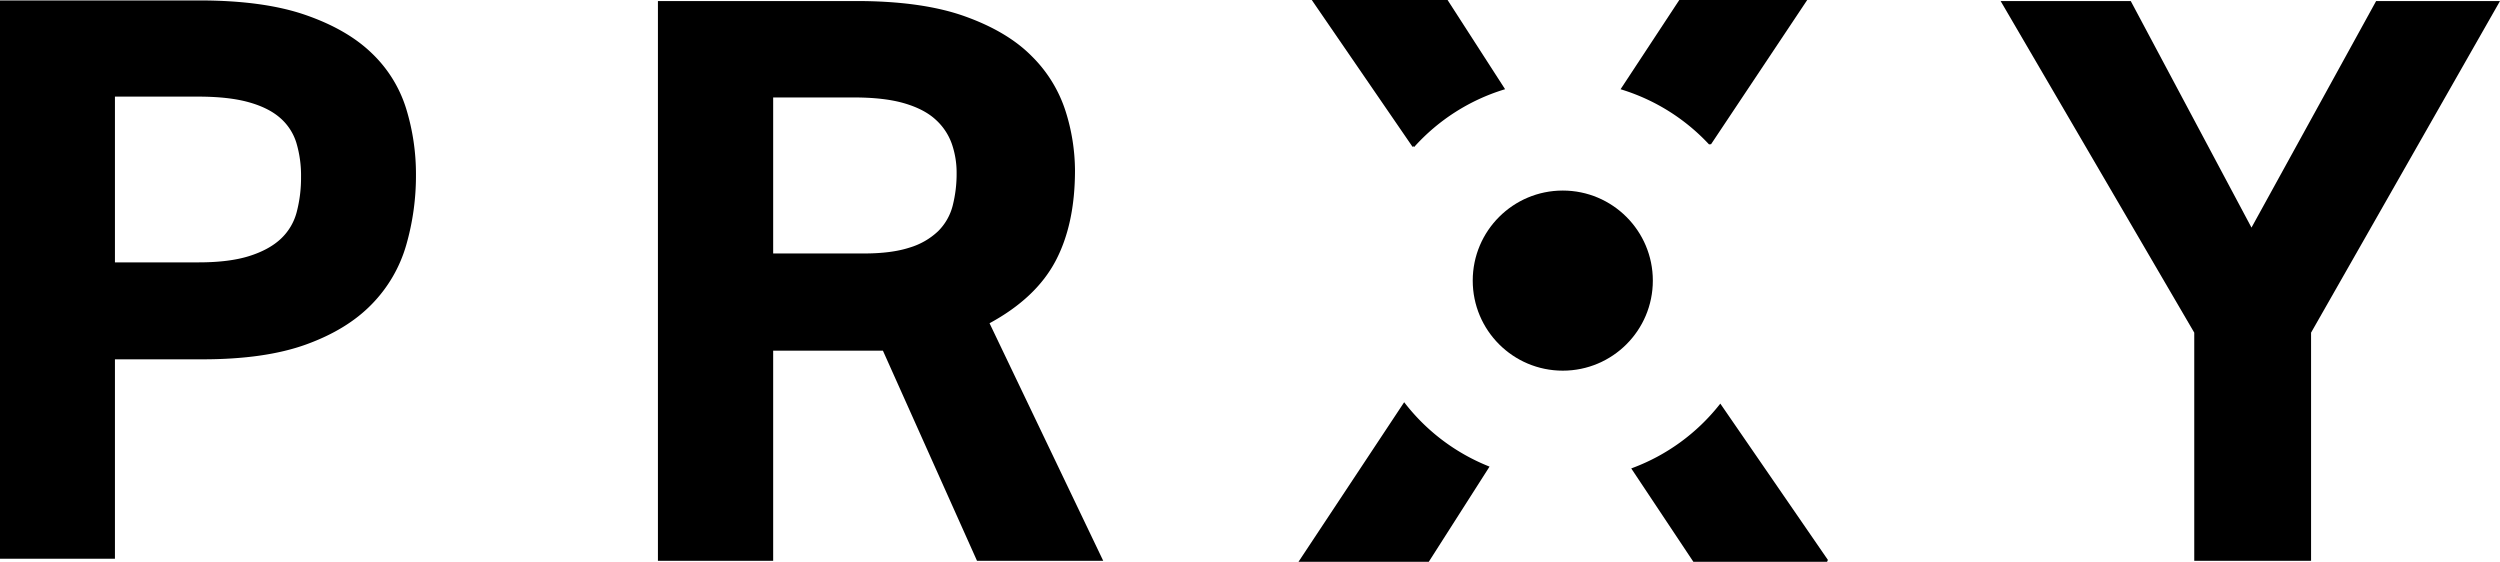 <svg xmlns:xlink="http://www.w3.org/1999/xlink" xmlns="http://www.w3.org/2000/svg" width="1208.619" height="271.606" viewBox="0 0 1208.619 271.606"><g transform="translate(-6470 -2672.786)"><path d="M27.594-269.892h96.39q31,0,51.219,6.993t32.13,18.522a62.575,62.575,0,0,1,16.632,26.838A107.687,107.687,0,0,1,228.69-185.6a121.262,121.262,0,0,1-4.725,34.02,67.526,67.526,0,0,1-16.632,28.539q-11.907,12.285-31.752,19.467T125.5-96.39H83.16V0H27.594Zm96.012,126.63q14.742,0,24.381-3.024T163.3-154.6a27.038,27.038,0,0,0,7.749-13.041,64.754,64.754,0,0,0,2.079-16.821,55.306,55.306,0,0,0-2.268-16.632,26.11,26.11,0,0,0-7.938-12.1q-5.67-4.914-15.309-7.56T123.228-223.4H83.16v80.136Z" transform="translate(6442.406 2942.892)" fill="#000000"/><path d="M27.667-270.606h95.887q31.836,0,52.492,7.39t32.4,19.329a65.323,65.323,0,0,1,16.3,26.53,95.847,95.847,0,0,1,4.548,28.614q0,26.151-9.475,43.964t-31.836,29.941L242.939,0H181.92L136.44-101.572H83.38V0H27.667Zm99.677,122.038q13.265,0,21.982-2.843a34.155,34.155,0,0,0,13.833-7.959,26.7,26.7,0,0,0,7.012-12.317,62.5,62.5,0,0,0,1.895-15.918,42.355,42.355,0,0,0-2.274-13.833,28.587,28.587,0,0,0-7.77-11.749q-5.5-5.116-15.16-7.959t-24.445-2.842H83.38v75.421Z" transform="translate(6760.406 2943.892)" fill="#000000"/><path d="M97.4-110.289,3.79-270.606H66.7L125.07-161.075l60.261-109.531h59.882L153.874-110.289V0H97.4Z" transform="translate(7433.406 2943.892)" fill="#000000"/><path d="M254.689,270.607v0h-64.43l-29.542-44.4a97.263,97.263,0,0,0,42.26-30.745l51.712,75.143h0Zm-192.913,0H0l50.2-75.8a97.421,97.421,0,0,0,40.491,30.516L61.777,270.606h0ZM54.636,70.213h0L6.443,0h64.43l27.3,42.343A97.175,97.175,0,0,0,54.636,70.213Zm143.383-1.127h0A97.249,97.249,0,0,0,155.568,42.36L183.436,0h60.64L198.02,69.085Z" transform="translate(7098.68 2673.286)" fill="#000000"/><path d="M254.687,271.106h-64.7l-30.04-45.147.591-.22a96.764,96.764,0,0,0,42.043-30.587l.42-.53,52.1,75.7-.344.238.359-.215-.368.222-.06.041.021.5Zm-64.161-1h63.211l-50.791-73.8a97.764,97.764,0,0,1-41.466,30.153Zm-128.749,1H-.931l51.094-77.154.427.548A96.922,96.922,0,0,0,90.874,224.86l.56.225L62.051,271.106Zm-60.846-1H61.5l28.44-44.544a97.923,97.923,0,0,1-39.712-29.9ZM55.008,70.547l-.372-.334-.412.283L5.493-.5H71.146L98.951,42.627l-.63.194A96.675,96.675,0,0,0,55.008,70.547ZM7.393.5l47.3,68.908A97.682,97.682,0,0,1,97.4,42.062L70.6.5ZM197.653,69.425A96.748,96.748,0,0,0,155.42,42.838l-.636-.2L183.167-.5h61.844L198.655,69.034l0,0-.228.33-.412-.283Zm-41.3-27.344a97.755,97.755,0,0,1,41.6,26.2L243.142.5H183.706Z" transform="translate(7098.68 2673.286)" fill="#000"/><circle cx="43.536" cy="43.536" r="43.536" transform="translate(7181.988 2764.91)" fill="#000000"/></g></svg>